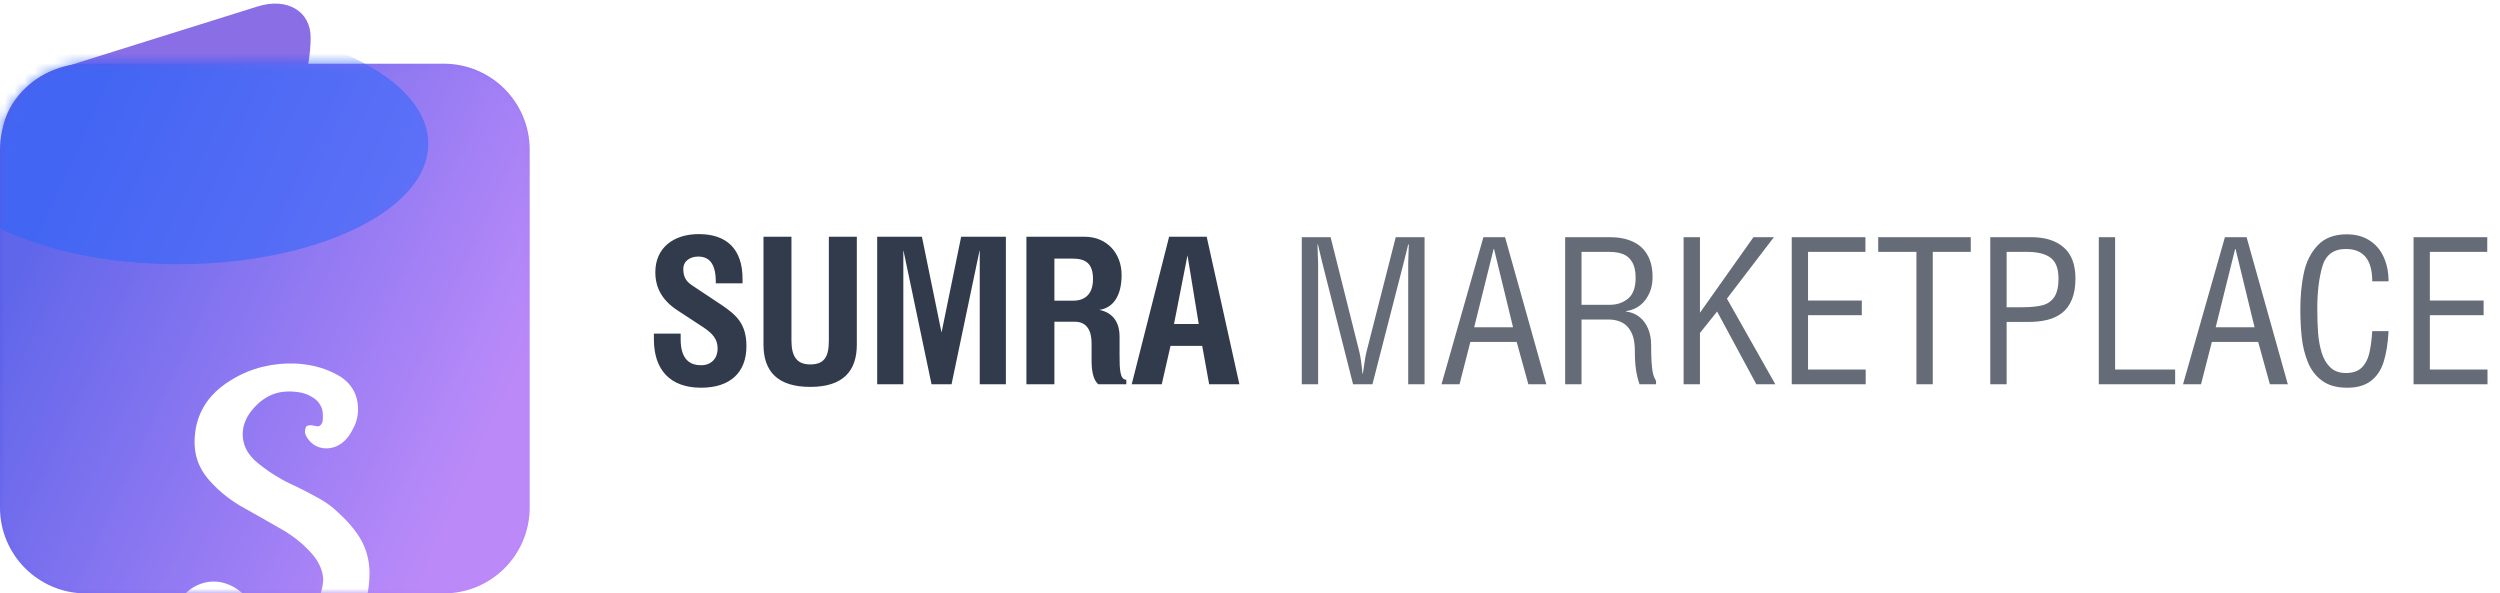 <svg width="257" height="61" viewBox="0 0 257 61" fill="none" xmlns="http://www.w3.org/2000/svg">
<path d="M0.259 13.817C0.285 11.078 2.761 8.09 5.79 7.142L26.5 0.658C29.529 -0.289 31.961 1.162 31.935 3.901V3.901C31.869 10.747 27.397 16.856 20.863 18.901L11.189 21.93C5.736 23.637 0.204 19.53 0.259 13.817V13.817Z" fill="#8A6EE6"/>
<path d="M45.621 6.549H8.83C3.953 6.549 0 10.502 0 15.379V52.17C0 57.047 3.953 61 8.83 61H45.621C50.498 61 54.451 57.047 54.451 52.17V15.379C54.451 10.502 50.498 6.549 45.621 6.549Z" fill="url(#paint0_linear_1432_3010)"/>
<mask id="mask0_1432_3010" style="mask-type:alpha" maskUnits="userSpaceOnUse" x="0" y="6" width="55" height="55">
<path d="M45.621 6.549H8.83C3.953 6.549 0 10.502 0 15.379V52.17C0 57.047 3.953 61 8.83 61H45.621C50.498 61 54.451 57.047 54.451 52.17V15.379C54.451 10.502 50.498 6.549 45.621 6.549Z" fill="url(#paint1_linear_1432_3010)" fill-opacity="0.8"/>
<path d="M45.621 6.549H8.83C3.953 6.549 0 10.502 0 15.379V52.17C0 57.047 3.953 61 8.83 61H45.621C50.498 61 54.451 57.047 54.451 52.17V15.379C54.451 10.502 50.498 6.549 45.621 6.549Z" fill="url(#paint2_linear_1432_3010)"/>
</mask>
<g mask="url(#mask0_1432_3010)">
<g opacity="0.75" filter="url(#filter0_f_1432_3010)">
<path opacity="0.75" d="M18.292 27.163C32.506 27.163 44.029 21.62 44.029 14.782C44.029 7.944 32.506 2.401 18.292 2.401C4.078 2.401 -7.444 7.944 -7.444 14.782C-7.444 21.62 4.078 27.163 18.292 27.163Z" fill="#1C5AF6"/>
</g>
<g style="mix-blend-mode:soft-light">
<path d="M45.621 6.549H8.83C3.953 6.549 0 10.502 0 15.379V52.17C0 57.047 3.953 61 8.83 61H45.621C50.498 61 54.451 57.047 54.451 52.17V15.379C54.451 10.502 50.498 6.549 45.621 6.549Z" fill="white" fill-opacity="0.07"/>
</g>
<g filter="url(#filter1_dd_1432_3010)">
<path d="M29.463 17.368H30.246C31.449 17.416 32.654 17.639 33.769 18.099C34.525 18.41 35.271 18.805 35.828 19.416C36.152 19.77 36.407 20.189 36.572 20.64C36.76 21.164 36.83 21.727 36.803 22.282C36.775 22.801 36.661 23.32 36.438 23.791C36.263 24.138 36.089 24.489 35.861 24.806C35.574 25.208 35.208 25.562 34.768 25.791C34.242 26.062 33.621 26.169 33.039 26.039C32.28 25.883 31.629 25.304 31.371 24.577C31.324 24.353 31.355 24.112 31.452 23.905C31.512 23.772 31.667 23.735 31.798 23.718C32.084 23.685 32.355 23.803 32.636 23.829C32.825 23.854 32.981 23.704 33.07 23.553C33.17 23.401 33.188 23.216 33.19 23.039C33.19 22.739 33.195 22.437 33.132 22.142C33.082 21.892 32.95 21.669 32.812 21.459C32.599 21.139 32.274 20.918 31.944 20.734C31.417 20.426 30.805 20.303 30.203 20.261C29.687 20.219 29.166 20.245 28.659 20.352C27.716 20.559 26.871 21.104 26.219 21.806C25.672 22.38 25.222 23.071 25.041 23.85C24.866 24.6 24.943 25.411 25.278 26.107C25.561 26.702 26.005 27.208 26.521 27.614C27.276 28.239 28.094 28.783 28.946 29.266C29.458 29.563 30.001 29.8 30.534 30.056C31.07 30.315 31.599 30.588 32.123 30.871C32.446 31.051 32.777 31.221 33.095 31.41C33.56 31.689 34.001 32.007 34.412 32.362C34.718 32.621 34.99 32.918 35.287 33.188C35.685 33.566 36.048 33.979 36.385 34.413C36.596 34.69 36.804 34.971 36.985 35.271C37.451 36.039 37.766 36.899 37.899 37.788C37.947 38.086 37.966 38.387 37.983 38.688V39.175C37.958 39.844 37.898 40.515 37.758 41.172C37.547 42.197 37.165 43.191 36.61 44.08C36.129 44.854 35.524 45.546 34.839 46.144C34.181 46.707 33.465 47.203 32.716 47.639C31.768 48.185 30.755 48.623 29.7 48.915C28.843 49.157 27.959 49.276 27.078 49.372C26.968 49.543 26.867 49.721 26.764 49.897C26.517 50.335 26.316 50.808 25.972 51.183C25.619 51.583 25.129 51.889 24.588 51.929C24.143 51.966 23.695 51.805 23.352 51.523C22.919 51.157 22.665 50.603 22.607 50.043C22.579 49.873 22.691 49.684 22.867 49.656C23.381 49.554 23.888 49.402 24.357 49.167C24.423 49.133 24.493 49.106 24.55 49.058C24.578 48.976 24.48 48.936 24.418 48.919C23.994 48.811 23.563 48.721 23.143 48.595C22.581 48.432 22.03 48.236 21.49 48.012C21.081 47.84 20.672 47.661 20.297 47.423C19.682 46.967 19.095 46.457 18.645 45.834C18.204 45.219 18.059 44.451 18 43.711V43.252C18.019 43.075 18.043 42.898 18.086 42.725C18.265 41.968 18.718 41.293 19.306 40.789C20.101 40.104 21.162 39.718 22.215 39.791C23.067 39.846 23.884 40.189 24.565 40.697C25.267 41.218 25.841 41.898 26.29 42.645C26.783 43.467 27.141 44.372 27.334 45.311C27.353 45.4 27.361 45.492 27.395 45.578C27.799 45.49 28.187 45.348 28.571 45.199C29.4 44.865 30.184 44.419 30.88 43.856C31.44 43.401 31.945 42.872 32.341 42.267C32.75 41.64 33.048 40.933 33.161 40.191C33.195 39.947 33.242 39.702 33.225 39.455C33.201 39.167 33.143 38.881 33.053 38.606C32.796 37.823 32.301 37.14 31.73 36.555C31.001 35.794 30.165 35.138 29.264 34.594C27.897 33.806 26.527 33.023 25.151 32.253C23.806 31.518 22.57 30.573 21.556 29.422C20.964 28.768 20.498 27.993 20.243 27.147C19.944 26.172 19.954 25.129 20.113 24.13C20.318 22.866 20.89 21.663 21.747 20.71C22.302 20.086 22.962 19.563 23.669 19.122C24.454 18.635 25.29 18.228 26.17 17.945C27.233 17.596 28.347 17.414 29.463 17.368ZM20.646 42.941C20.521 43.161 20.494 43.421 20.502 43.67C20.522 44.046 20.719 44.396 20.995 44.647C21.369 44.992 21.84 45.204 22.313 45.378C22.561 45.465 22.805 45.565 23.059 45.635C23.482 45.755 23.915 45.826 24.346 45.903C24.491 45.927 24.632 45.963 24.779 45.961C24.511 45.016 24.033 44.129 23.39 43.386C23.182 43.143 22.951 42.917 22.684 42.739C22.384 42.537 22.037 42.391 21.673 42.373C21.261 42.356 20.858 42.592 20.646 42.941Z" fill="white"/>
</g>
</g>
<path d="M76.334 29.126V28.664C76.334 25.619 74.717 24.065 71.84 24.065C69.215 24.065 67.367 25.493 67.367 27.992C67.367 29.63 68.123 30.911 69.635 31.898L72.197 33.578C73.268 34.271 73.772 34.859 73.772 35.846C73.772 36.791 73.163 37.547 72.071 37.547C70.979 37.547 69.971 37.001 69.971 34.88V34.292H67.22V34.88C67.22 37.988 68.858 39.857 72.071 39.857C75.095 39.857 76.733 38.261 76.733 35.594C76.733 33.326 75.746 32.402 74.15 31.331L71.21 29.378C70.601 28.979 70.244 28.559 70.244 27.656C70.244 26.816 70.958 26.375 71.777 26.375C72.911 26.375 73.583 27.11 73.583 28.958V29.126H76.334ZM78.486 24.338V35.426C78.486 38.198 79.956 39.773 83.294 39.773C86.654 39.773 88.082 38.156 88.082 35.426V24.338H85.206V35.006C85.206 36.707 84.722 37.463 83.294 37.463C81.93 37.463 81.362 36.665 81.362 35.006V24.338H78.486ZM90.175 24.338V39.5H92.863V25.787H92.884L95.761 39.5H97.819L100.696 25.766H100.717V39.5H103.405V24.338H98.806L96.79 34.187L94.774 24.338H90.175ZM108.392 33.074H110.492C111.815 33.074 112.214 34.124 112.214 35.279V37.022C112.214 37.988 112.34 39.038 112.907 39.5H115.784V39.038C115.112 39.038 115.091 37.883 115.091 36.497V34.565C115.091 33.473 114.671 32.192 113.012 31.856C114.356 31.667 115.301 30.512 115.301 28.265C115.301 26.081 113.831 24.338 111.5 24.338H105.515V39.5H108.392V33.074ZM108.392 26.585H110.261C111.542 26.585 112.361 27.026 112.361 28.685C112.361 30.407 111.353 30.911 110.324 30.911H108.392V26.585ZM116.341 39.5H119.428L120.331 35.552H123.586L124.3 39.5H127.408L124.048 24.338H120.184L116.341 39.5ZM120.688 33.305L122.074 26.249L123.229 33.305H120.688Z" fill="#323B4B"/>
<path opacity="0.75" d="M146.445 24.381V39.5H144.763V27.047C144.763 26.825 144.774 26.496 144.794 26.062C144.815 25.628 144.825 25.319 144.825 25.134H144.763C144.702 25.401 144.616 25.746 144.507 26.17C144.398 26.594 144.316 26.922 144.261 27.154L141.087 39.5H139.093L135.925 26.985C135.702 26.066 135.555 25.449 135.484 25.134H135.438C135.438 25.411 135.448 25.743 135.468 26.129C135.492 26.512 135.504 26.831 135.504 27.088V39.5H133.823V24.381H136.786L139.744 36.183C139.871 36.719 139.977 37.461 140.062 38.408H140.103C140.26 37.26 140.385 36.511 140.477 36.162L143.482 24.381H146.445ZM148.188 39.5L152.495 24.381H154.72L158.96 39.5H157.114L155.915 35.152H151.152L150.039 39.5H148.188ZM155.54 33.64L153.587 25.596H153.546L151.546 33.64H155.54ZM162.58 32.845V39.5H160.898V24.381H165.497C166.389 24.381 167.165 24.529 167.824 24.827C168.484 25.121 168.992 25.575 169.347 26.19C169.706 26.806 169.885 27.575 169.885 28.498C169.885 29.39 169.641 30.164 169.152 30.82C168.664 31.473 167.997 31.861 167.153 31.984V32.025C167.676 32.086 168.132 32.269 168.522 32.574C168.911 32.878 169.21 33.278 169.419 33.773C169.631 34.265 169.737 34.822 169.737 35.445C169.737 36.121 169.75 36.696 169.778 37.167C169.809 37.639 169.848 37.998 169.896 38.244C169.947 38.49 170.003 38.68 170.065 38.813C170.13 38.943 170.19 39.059 170.244 39.162V39.5H168.542C168.371 39.001 168.248 38.49 168.173 37.967C168.098 37.444 168.06 36.786 168.06 35.993C168.06 34.978 167.831 34.2 167.373 33.66C166.919 33.117 166.23 32.845 165.307 32.845H162.58ZM162.58 25.893V31.333H165.497C166.218 31.333 166.838 31.123 167.358 30.702C167.881 30.278 168.142 29.564 168.142 28.559C168.142 27.872 168.023 27.33 167.783 26.934C167.548 26.537 167.233 26.266 166.84 26.119C166.447 25.968 165.979 25.893 165.435 25.893H162.58ZM174.756 39.5H173.074V24.381H174.756V32.148L180.257 24.381H182.359L177.53 30.702L182.503 39.5H180.55L176.52 32.025L174.756 34.23V39.5ZM191.793 39.5H184.19V24.381H191.767V25.893H185.866V30.892H191.393V32.404H185.866V37.987H191.793V39.5ZM193.08 25.893V24.381H202.595V25.893H198.689V39.5H197.007V25.893H193.08ZM206.282 25.893V31.584H207.917C208.772 31.584 209.46 31.514 209.983 31.374C210.506 31.234 210.908 30.95 211.188 30.523C211.472 30.092 211.614 29.465 211.614 28.641C211.614 27.619 211.345 26.907 210.809 26.503C210.272 26.096 209.469 25.893 208.399 25.893H206.282ZM206.282 39.5H204.6V24.381H208.799C210.235 24.381 211.352 24.731 212.152 25.432C212.955 26.132 213.357 27.202 213.357 28.641C213.357 29.492 213.234 30.21 212.988 30.794C212.745 31.379 212.407 31.839 211.973 32.174C211.542 32.505 211.036 32.743 210.455 32.886C209.874 33.026 209.218 33.096 208.486 33.096H206.282V39.5ZM223.606 39.5H215.756V24.381H217.433V37.987H223.606V39.5ZM224.416 39.5L228.722 24.381H230.948L235.188 39.5H233.342L232.142 35.152H227.379L226.267 39.5H224.416ZM231.768 33.64L229.814 25.596H229.773L227.774 33.64H231.768ZM245.544 28.918H243.867C243.867 26.703 242.963 25.596 241.155 25.596C239.891 25.596 239.084 26.196 238.735 27.395C238.39 28.595 238.218 30.032 238.218 31.707C238.218 32.664 238.245 33.503 238.3 34.224C238.354 34.946 238.477 35.622 238.669 36.255C238.864 36.887 239.163 37.395 239.566 37.777C239.973 38.157 240.502 38.346 241.155 38.346C241.849 38.346 242.382 38.17 242.755 37.818C243.131 37.466 243.394 36.989 243.544 36.388C243.695 35.783 243.802 35 243.867 34.04H245.544C245.476 35.301 245.308 36.352 245.042 37.193C244.778 38.034 244.343 38.688 243.734 39.157C243.129 39.625 242.312 39.859 241.283 39.859C240.227 39.859 239.371 39.62 238.715 39.141C238.062 38.663 237.575 38.03 237.254 37.244C236.932 36.458 236.722 35.615 236.623 34.717C236.524 33.818 236.474 32.83 236.474 31.753C236.474 30.41 236.596 29.173 236.838 28.041C237.081 26.91 237.556 25.968 238.264 25.216C238.975 24.464 239.968 24.088 241.242 24.088C242.162 24.088 242.945 24.299 243.591 24.719C244.24 25.136 244.727 25.71 245.052 26.442C245.38 27.17 245.544 27.995 245.544 28.918ZM255.716 39.5H248.113V24.381H255.69V25.893H249.789V30.892H255.316V32.404H249.789V37.987H255.716V39.5Z" fill="#323B4B"/>
<defs>
<filter id="filter0_f_1432_3010" x="-81.444" y="-71.599" width="199.473" height="172.762" filterUnits="userSpaceOnUse" color-interpolation-filters="sRGB">
<feFlood flood-opacity="0" result="BackgroundImageFix"/>
<feBlend mode="normal" in="SourceGraphic" in2="BackgroundImageFix" result="shape"/>
<feGaussianBlur stdDeviation="37" result="effect1_foregroundBlur_1432_3010"/>
</filter>
<filter id="filter1_dd_1432_3010" x="-2" y="7.368" width="59.983" height="74.566" filterUnits="userSpaceOnUse" color-interpolation-filters="sRGB">
<feFlood flood-opacity="0" result="BackgroundImageFix"/>
<feColorMatrix in="SourceAlpha" type="matrix" values="0 0 0 0 0 0 0 0 0 0 0 0 0 0 0 0 0 0 127 0" result="hardAlpha"/>
<feOffset dy="10"/>
<feGaussianBlur stdDeviation="10"/>
<feColorMatrix type="matrix" values="0 0 0 0 0.416 0 0 0 0 0.367 0 0 0 0 0.817 0 0 0 0.1 0"/>
<feBlend mode="normal" in2="BackgroundImageFix" result="effect1_dropShadow_1432_3010"/>
<feColorMatrix in="SourceAlpha" type="matrix" values="0 0 0 0 0 0 0 0 0 0 0 0 0 0 0 0 0 0 127 0" result="hardAlpha"/>
<feOffset dy="10"/>
<feGaussianBlur stdDeviation="10"/>
<feColorMatrix type="matrix" values="0 0 0 0 0.416 0 0 0 0 0.369 0 0 0 0 0.816 0 0 0 0.1 0"/>
<feBlend mode="normal" in2="effect1_dropShadow_1432_3010" result="effect2_dropShadow_1432_3010"/>
<feBlend mode="normal" in="SourceGraphic" in2="effect2_dropShadow_1432_3010" result="shape"/>
</filter>
<linearGradient id="paint0_linear_1432_3010" x1="2.269" y1="-0.294" x2="70.851" y2="31.311" gradientUnits="userSpaceOnUse">
<stop offset="0.147" stop-color="#545BE9"/>
<stop offset="0.833" stop-color="#B782F8"/>
</linearGradient>
<linearGradient id="paint1_linear_1432_3010" x1="51.474" y1="7.457" x2="28.284" y2="68.613" gradientUnits="userSpaceOnUse">
<stop stop-color="#55C0F7"/>
<stop offset="1" stop-color="#A8E8FA"/>
</linearGradient>
<linearGradient id="paint2_linear_1432_3010" x1="1.701" y1="7.327" x2="24.409" y2="71.19" gradientUnits="userSpaceOnUse">
<stop stop-color="#1B5CF6"/>
<stop offset="0.503" stop-color="#429EFF"/>
<stop offset="0.891" stop-color="#D33BA7"/>
</linearGradient>
</defs>
</svg>
